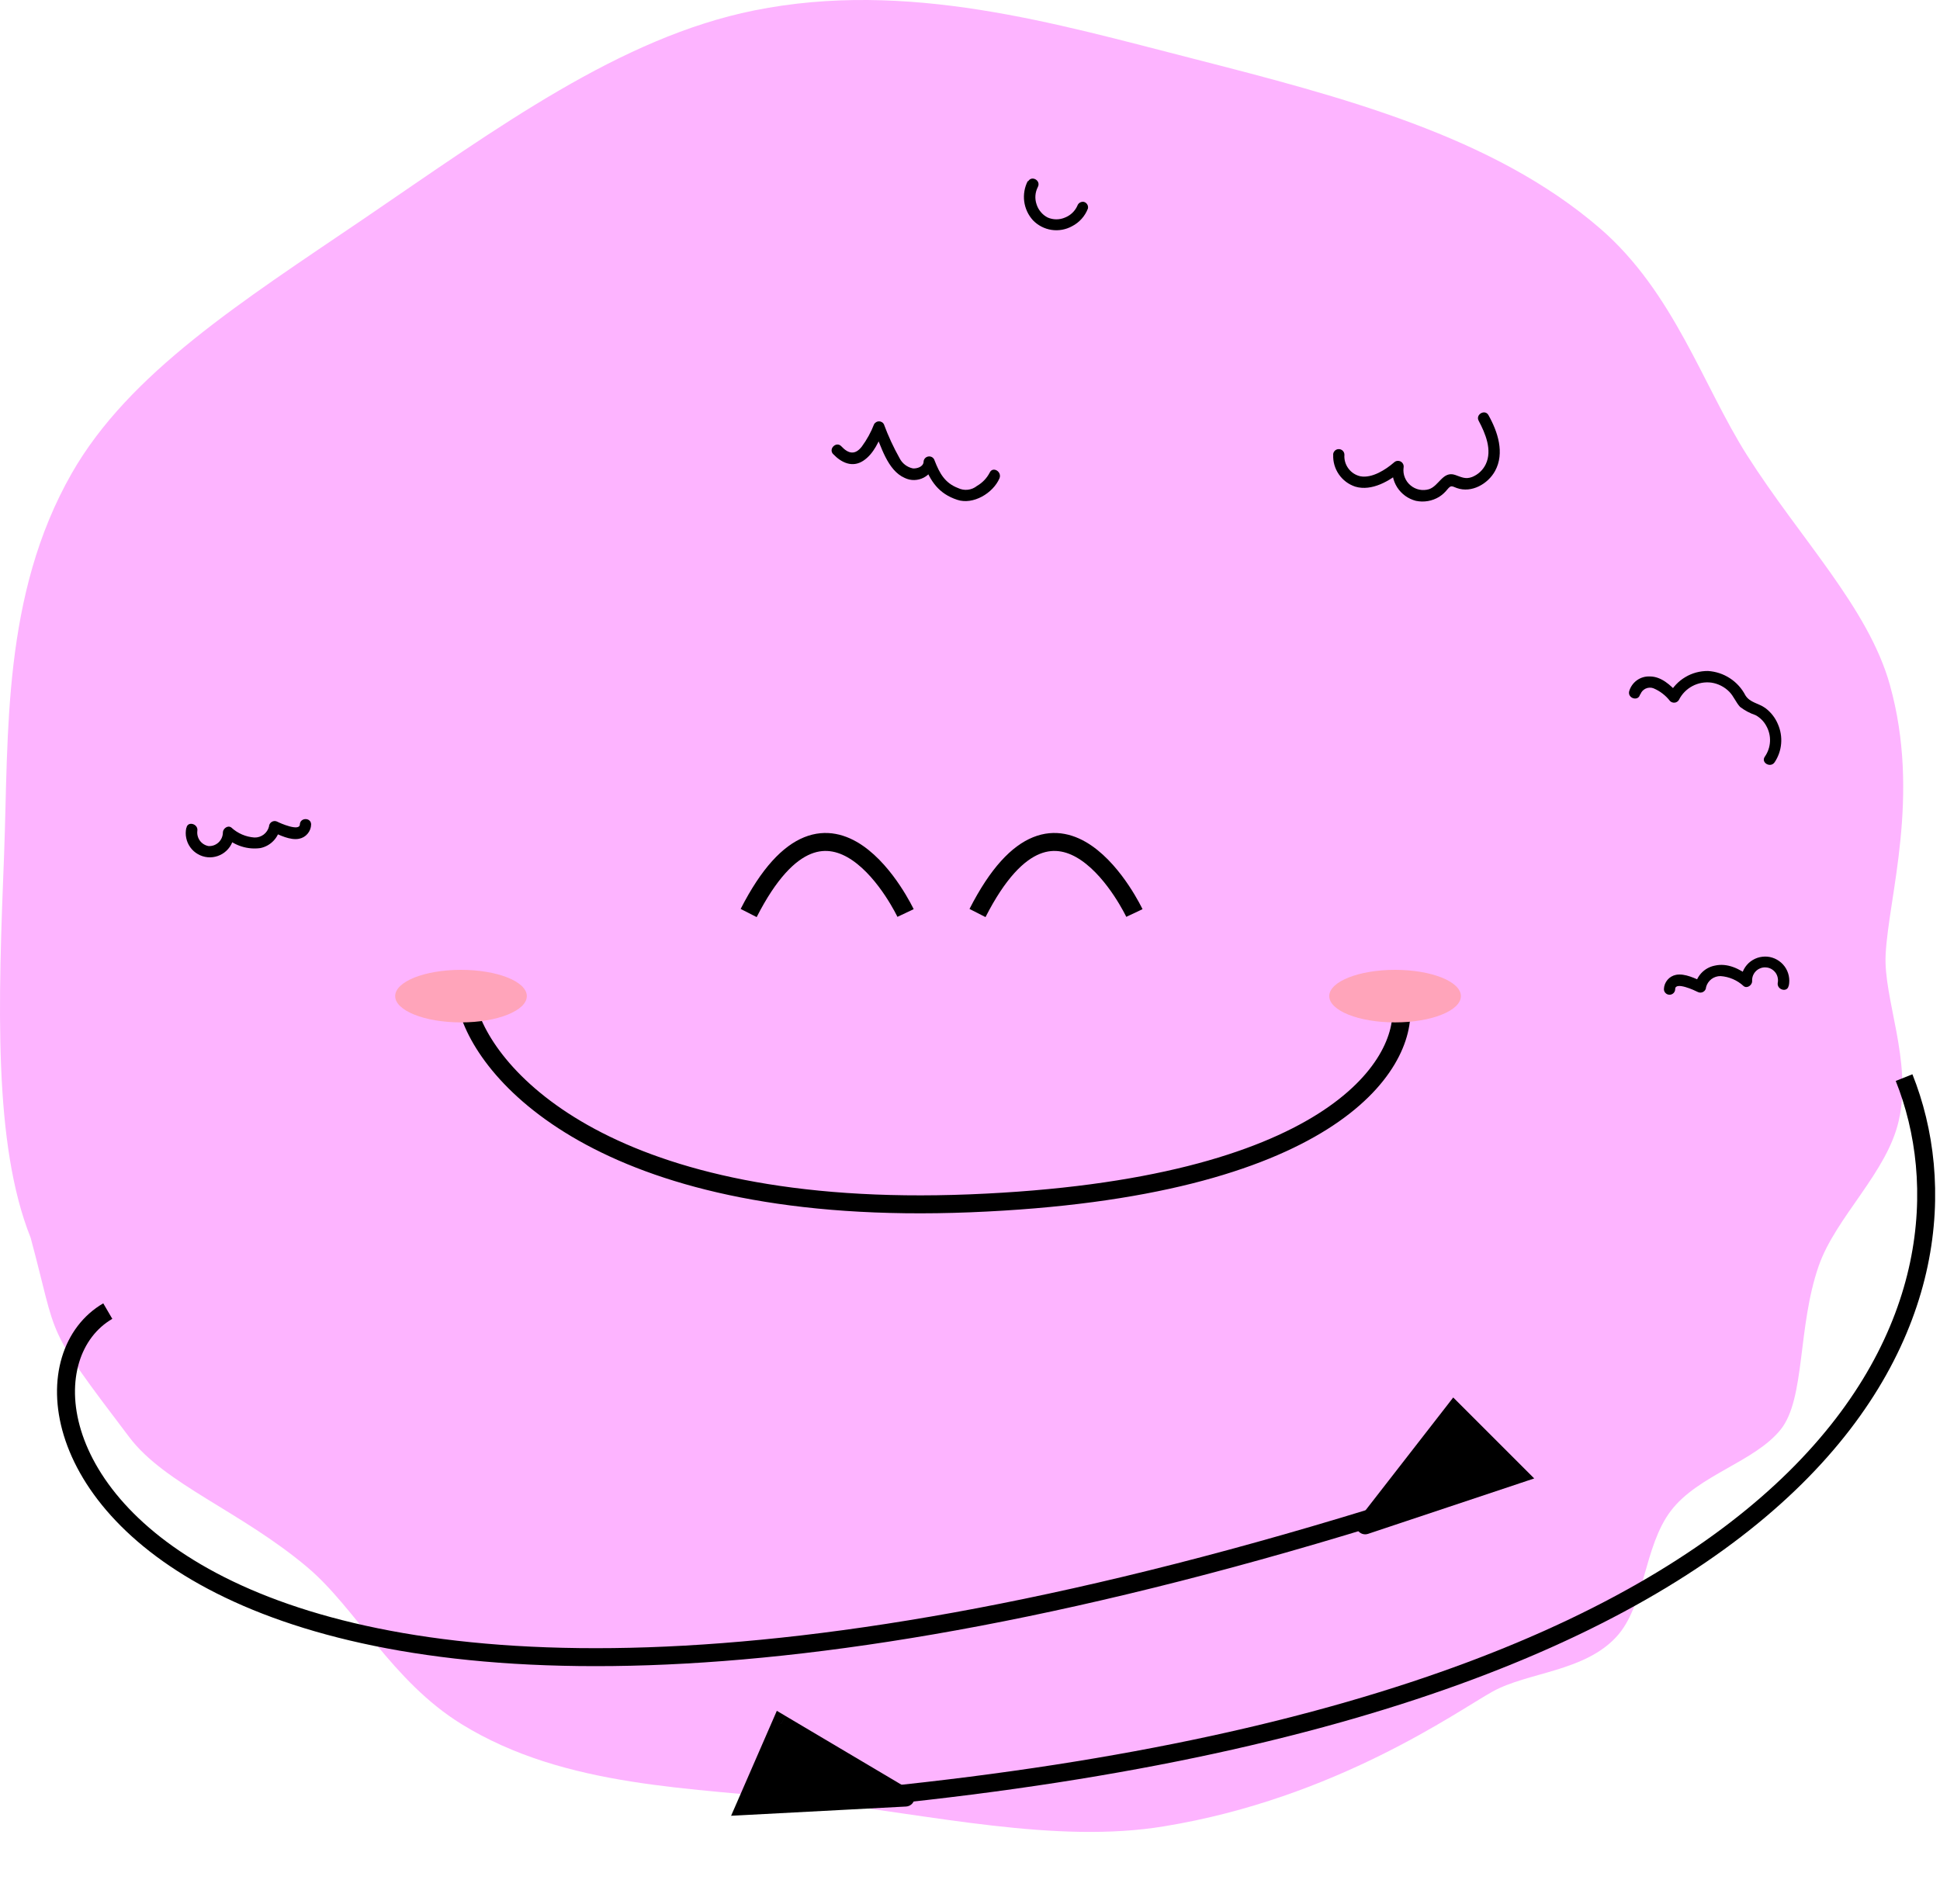 <svg width="54" height="53" viewBox="0 0 54 53" fill="none" xmlns="http://www.w3.org/2000/svg">
<path d="M0.853 34.459C-0.192 31.843 -0.05 27.928 0.115 23.759C0.24 20.422 0.059 16.566 2 13.171C3.598 10.379 6.719 8.404 10.127 6.09C13.857 3.549 17.265 1.043 20.99 0.291C25.262 -0.57 29.397 0.66 33.2 1.63C37.355 2.696 41.557 3.785 44.536 6.358C46.595 8.137 47.401 10.739 48.629 12.674C50.106 14.998 52.007 16.922 52.605 19.067C53.468 22.16 52.566 24.96 52.487 26.576C52.424 27.806 53.226 29.531 52.856 31.182C52.533 32.645 51.1 33.875 50.623 35.245C50.029 36.954 50.254 38.939 49.565 39.798C48.839 40.701 47.27 41.061 46.509 42.06C45.748 43.059 45.792 44.703 44.992 45.569C44.097 46.541 42.523 46.552 41.548 47.091C40.573 47.631 37.189 50.063 32.4 50.844C29.401 51.339 25.953 50.532 22.51 50.128C19.309 49.758 15.754 49.791 12.849 48C10.91 46.805 9.907 44.77 8.553 43.63C6.706 42.073 4.588 41.32 3.6 40.012C1.188 36.832 1.64 37.377 0.853 34.459Z" fill="#FDB4FF"/>
<path d="M31.576 25.418C31.576 25.418 29.477 20.967 27.209 25.418" stroke="black" stroke-width="0.5" stroke-miterlimit="10"/>
<path d="M25.206 25.418C25.206 25.418 23.107 20.967 20.839 25.418" stroke="black" stroke-width="0.5" stroke-miterlimit="10"/>
<path d="M37.11 12.66C37.101 12.854 37.157 13.047 37.268 13.207C37.379 13.368 37.539 13.487 37.725 13.548C38.185 13.685 38.693 13.385 39.029 13.095L38.766 12.942C38.728 13.159 38.773 13.383 38.892 13.569C39.012 13.755 39.197 13.888 39.411 13.943C39.633 13.99 39.865 13.95 40.059 13.832C40.147 13.776 40.224 13.705 40.288 13.624C40.395 13.496 40.412 13.537 40.552 13.587C40.962 13.733 41.419 13.472 41.616 13.11C41.888 12.612 41.69 12.017 41.431 11.557C41.334 11.382 41.062 11.54 41.16 11.716C41.345 12.065 41.542 12.528 41.358 12.92C41.28 13.085 41.143 13.213 40.974 13.28C40.789 13.35 40.674 13.28 40.502 13.221C40.163 13.108 40.056 13.524 39.78 13.618C39.692 13.645 39.599 13.65 39.509 13.632C39.419 13.614 39.334 13.573 39.264 13.514C39.193 13.456 39.138 13.38 39.104 13.295C39.069 13.209 39.057 13.117 39.068 13.025C39.075 12.992 39.072 12.957 39.059 12.926C39.045 12.894 39.022 12.868 38.992 12.851C38.962 12.834 38.928 12.827 38.894 12.831C38.86 12.835 38.828 12.85 38.803 12.874C38.572 13.075 38.192 13.319 37.869 13.26C37.734 13.231 37.615 13.154 37.533 13.043C37.451 12.933 37.411 12.797 37.422 12.66C37.422 12.618 37.405 12.578 37.376 12.549C37.346 12.519 37.306 12.503 37.265 12.503C37.223 12.503 37.183 12.519 37.154 12.549C37.124 12.578 37.108 12.618 37.108 12.66H37.11Z" fill="black"/>
<path d="M28.608 5.039C28.518 5.215 28.484 5.413 28.509 5.608C28.535 5.804 28.62 5.987 28.753 6.133C28.891 6.276 29.072 6.37 29.27 6.4C29.466 6.43 29.668 6.393 29.842 6.297C30.044 6.193 30.201 6.018 30.282 5.806C30.291 5.767 30.285 5.726 30.264 5.692C30.244 5.657 30.211 5.632 30.173 5.621C30.134 5.613 30.094 5.62 30.06 5.64C30.026 5.66 30 5.692 29.988 5.73C29.921 5.878 29.799 5.995 29.648 6.055C29.571 6.089 29.488 6.106 29.404 6.106C29.321 6.106 29.238 6.089 29.161 6.055C29.087 6.017 29.022 5.965 28.97 5.901C28.916 5.838 28.877 5.765 28.852 5.686C28.826 5.608 28.815 5.526 28.821 5.444C28.827 5.362 28.85 5.282 28.887 5.209C28.985 5.025 28.714 4.873 28.618 5.05L28.608 5.039Z" fill="black"/>
<path d="M45.659 19.334C45.671 19.298 45.691 19.265 45.716 19.237C45.742 19.209 45.773 19.186 45.807 19.17C45.842 19.154 45.879 19.145 45.917 19.144C45.955 19.142 45.993 19.149 46.028 19.163C46.209 19.24 46.366 19.362 46.486 19.517C46.503 19.534 46.524 19.547 46.547 19.554C46.569 19.562 46.593 19.564 46.617 19.561C46.641 19.558 46.663 19.55 46.683 19.537C46.703 19.524 46.72 19.506 46.732 19.486C46.814 19.321 46.945 19.187 47.108 19.1C47.27 19.014 47.455 18.98 47.637 19.004C47.826 19.033 48.001 19.122 48.136 19.259C48.258 19.384 48.32 19.556 48.435 19.68C48.565 19.779 48.71 19.857 48.865 19.909C48.994 19.979 49.1 20.085 49.168 20.215C49.241 20.347 49.276 20.496 49.268 20.646C49.26 20.797 49.21 20.942 49.124 21.065C49.008 21.231 49.279 21.388 49.395 21.224C49.499 21.069 49.562 20.89 49.578 20.704C49.594 20.518 49.563 20.331 49.488 20.16C49.413 19.981 49.292 19.826 49.137 19.711C48.952 19.576 48.71 19.563 48.583 19.358C48.483 19.165 48.335 19.001 48.152 18.882C47.97 18.763 47.76 18.694 47.543 18.68C47.32 18.678 47.101 18.736 46.91 18.851C46.718 18.965 46.562 19.13 46.459 19.327L46.706 19.296C46.499 19.076 46.248 18.834 45.925 18.832C45.796 18.826 45.668 18.863 45.563 18.939C45.458 19.015 45.382 19.124 45.347 19.249C45.304 19.447 45.607 19.532 45.65 19.334H45.659Z" fill="black"/>
<path d="M23.193 12.643C23.421 12.883 23.727 13.025 24.028 12.828C24.329 12.63 24.466 12.274 24.601 11.971H24.329C24.523 12.412 24.699 13.095 25.184 13.306C25.267 13.346 25.358 13.366 25.449 13.364C25.541 13.362 25.631 13.339 25.712 13.297C25.794 13.254 25.864 13.194 25.917 13.119C25.971 13.045 26.006 12.959 26.021 12.868L25.712 12.909C25.897 13.398 26.126 13.744 26.647 13.915C27.087 14.061 27.641 13.731 27.82 13.317C27.897 13.132 27.635 12.972 27.548 13.158C27.468 13.313 27.345 13.441 27.194 13.528C27.121 13.587 27.033 13.624 26.939 13.634C26.846 13.645 26.752 13.628 26.667 13.587C26.298 13.446 26.152 13.173 26.015 12.822C26.005 12.785 25.982 12.754 25.951 12.732C25.919 12.711 25.88 12.703 25.843 12.708C25.805 12.713 25.77 12.732 25.745 12.761C25.72 12.79 25.707 12.826 25.707 12.865C25.694 12.998 25.522 13.049 25.41 13.04C25.331 13.024 25.256 12.989 25.192 12.94C25.128 12.891 25.076 12.828 25.04 12.756C24.869 12.452 24.723 12.135 24.602 11.808C24.589 11.784 24.569 11.765 24.545 11.751C24.521 11.737 24.494 11.73 24.467 11.73C24.439 11.73 24.412 11.737 24.389 11.751C24.365 11.765 24.345 11.784 24.331 11.808C24.245 12.032 24.128 12.243 23.986 12.436C23.801 12.671 23.616 12.637 23.417 12.423C23.278 12.277 23.047 12.499 23.195 12.647L23.193 12.643Z" fill="black"/>
<path d="M5.186 23.048C5.165 23.142 5.164 23.238 5.184 23.331C5.203 23.425 5.242 23.513 5.298 23.59C5.354 23.668 5.426 23.732 5.509 23.779C5.592 23.827 5.684 23.856 5.779 23.865C5.874 23.874 5.97 23.862 6.06 23.831C6.15 23.8 6.233 23.751 6.302 23.685C6.372 23.62 6.427 23.541 6.463 23.453C6.5 23.364 6.517 23.269 6.514 23.174L6.279 23.311C6.409 23.428 6.563 23.516 6.73 23.567C6.897 23.619 7.074 23.634 7.247 23.61C7.39 23.581 7.521 23.507 7.62 23.4C7.719 23.294 7.783 23.158 7.801 23.013L7.565 23.148C7.775 23.248 8.08 23.399 8.322 23.351C8.415 23.334 8.5 23.285 8.561 23.212C8.623 23.14 8.658 23.049 8.66 22.954C8.66 22.753 8.354 22.753 8.346 22.954C8.339 23.155 7.792 22.915 7.722 22.877C7.698 22.864 7.671 22.857 7.644 22.857C7.616 22.858 7.59 22.865 7.566 22.879C7.543 22.893 7.523 22.912 7.509 22.936C7.495 22.959 7.488 22.986 7.487 23.013C7.464 23.102 7.411 23.18 7.338 23.235C7.264 23.29 7.175 23.319 7.083 23.316C6.843 23.299 6.617 23.202 6.44 23.039C6.342 22.963 6.206 23.067 6.204 23.174C6.204 23.226 6.193 23.277 6.173 23.324C6.153 23.372 6.123 23.415 6.085 23.451C6.048 23.486 6.003 23.514 5.955 23.532C5.906 23.549 5.855 23.557 5.803 23.554C5.707 23.536 5.622 23.483 5.564 23.404C5.507 23.326 5.481 23.228 5.493 23.131C5.524 22.934 5.221 22.849 5.19 23.048H5.186Z" fill="black"/>
<path d="M49.791 27.442C49.81 27.349 49.81 27.254 49.79 27.161C49.77 27.068 49.731 26.981 49.675 26.905C49.618 26.828 49.547 26.765 49.464 26.718C49.382 26.671 49.291 26.642 49.196 26.633C49.102 26.625 49.007 26.636 48.917 26.666C48.827 26.697 48.745 26.746 48.675 26.81C48.606 26.875 48.551 26.953 48.514 27.041C48.477 27.128 48.459 27.222 48.461 27.317L48.697 27.182C48.424 26.971 48.082 26.801 47.729 26.883C47.586 26.911 47.456 26.984 47.356 27.091C47.257 27.198 47.193 27.334 47.175 27.479L47.412 27.344C47.201 27.243 46.895 27.091 46.653 27.139C46.56 27.157 46.475 27.206 46.414 27.279C46.353 27.351 46.318 27.442 46.315 27.536C46.315 27.578 46.331 27.618 46.361 27.647C46.39 27.677 46.43 27.693 46.472 27.693C46.513 27.693 46.553 27.677 46.583 27.647C46.612 27.618 46.629 27.578 46.629 27.536C46.629 27.317 47.183 27.577 47.253 27.614C47.277 27.627 47.304 27.634 47.331 27.634C47.359 27.634 47.385 27.627 47.409 27.613C47.433 27.6 47.453 27.58 47.467 27.557C47.481 27.533 47.489 27.506 47.489 27.479C47.513 27.391 47.565 27.313 47.638 27.257C47.711 27.202 47.8 27.173 47.892 27.174C48.132 27.191 48.359 27.289 48.535 27.453C48.634 27.529 48.771 27.424 48.771 27.317C48.767 27.265 48.775 27.214 48.792 27.166C48.81 27.118 48.838 27.074 48.874 27.038C48.91 27.001 48.954 26.973 49.002 26.955C49.049 26.936 49.101 26.928 49.152 26.932C49.203 26.935 49.253 26.948 49.298 26.972C49.343 26.996 49.383 27.03 49.415 27.07C49.446 27.11 49.469 27.157 49.48 27.207C49.492 27.257 49.494 27.309 49.484 27.359C49.451 27.557 49.754 27.642 49.787 27.442H49.791Z" fill="black"/>
<path d="M13 28C13.5 30 17 33.9 27 33.5C37 33.1 39.167 29.667 39 28" stroke="black" stroke-width="0.5"/>
<path d="M12.832 28.463C13.844 28.463 14.664 28.135 14.664 27.731C14.664 27.327 13.844 27 12.832 27C11.82 27 11 27.327 11 27.731C11 28.135 11.82 28.463 12.832 28.463Z" fill="#FFA4BA"/>
<path d="M38.832 28.463C39.844 28.463 40.664 28.135 40.664 27.731C40.664 27.327 39.844 27 38.832 27C37.82 27 37 27.327 37 27.731C37 28.135 37.82 28.463 38.832 28.463Z" fill="#FFA4BA"/>
<path d="M53 30C55.333 35.833 52.1 47.2 24.5 50" stroke="black" stroke-width="0.5"/>
<path d="M3 36.5C-1 38.833 4 53 39 42" stroke="black" stroke-width="0.5"/>
<path d="M40.474 39.282L38 42.465L42.242 41.05L40.474 39.282Z" fill="black"/>
<path d="M38 42.465L37.803 42.312C37.735 42.398 37.732 42.52 37.796 42.609C37.86 42.699 37.975 42.737 38.079 42.702L38 42.465ZM40.474 39.282L40.651 39.105L40.45 38.905L40.277 39.129L40.474 39.282ZM42.242 41.05L42.321 41.287L42.705 41.159L42.419 40.873L42.242 41.05ZM38.197 42.618L40.672 39.436L40.277 39.129L37.803 42.312L38.197 42.618ZM40.297 39.459L42.066 41.227L42.419 40.873L40.651 39.105L40.297 39.459ZM42.163 40.813L37.921 42.228L38.079 42.702L42.321 41.287L42.163 40.813Z" fill="black"/>
<path d="M21.739 47.987L25.207 50.044L20.741 50.279L21.739 47.987Z" fill="black"/>
<path d="M25.207 50.044L25.334 49.829C25.429 49.885 25.476 49.996 25.449 50.103C25.423 50.21 25.33 50.287 25.22 50.293L25.207 50.044ZM21.739 47.987L21.51 47.888L21.623 47.628L21.867 47.773L21.739 47.987ZM20.741 50.279L20.754 50.529L20.35 50.55L20.512 50.18L20.741 50.279ZM25.079 50.259L21.612 48.203L21.867 47.773L25.334 49.829L25.079 50.259ZM21.968 48.087L20.97 50.379L20.512 50.18L21.51 47.888L21.968 48.087ZM20.727 50.03L25.193 49.794L25.22 50.293L20.754 50.529L20.727 50.03Z" fill="black"/>
</svg>
